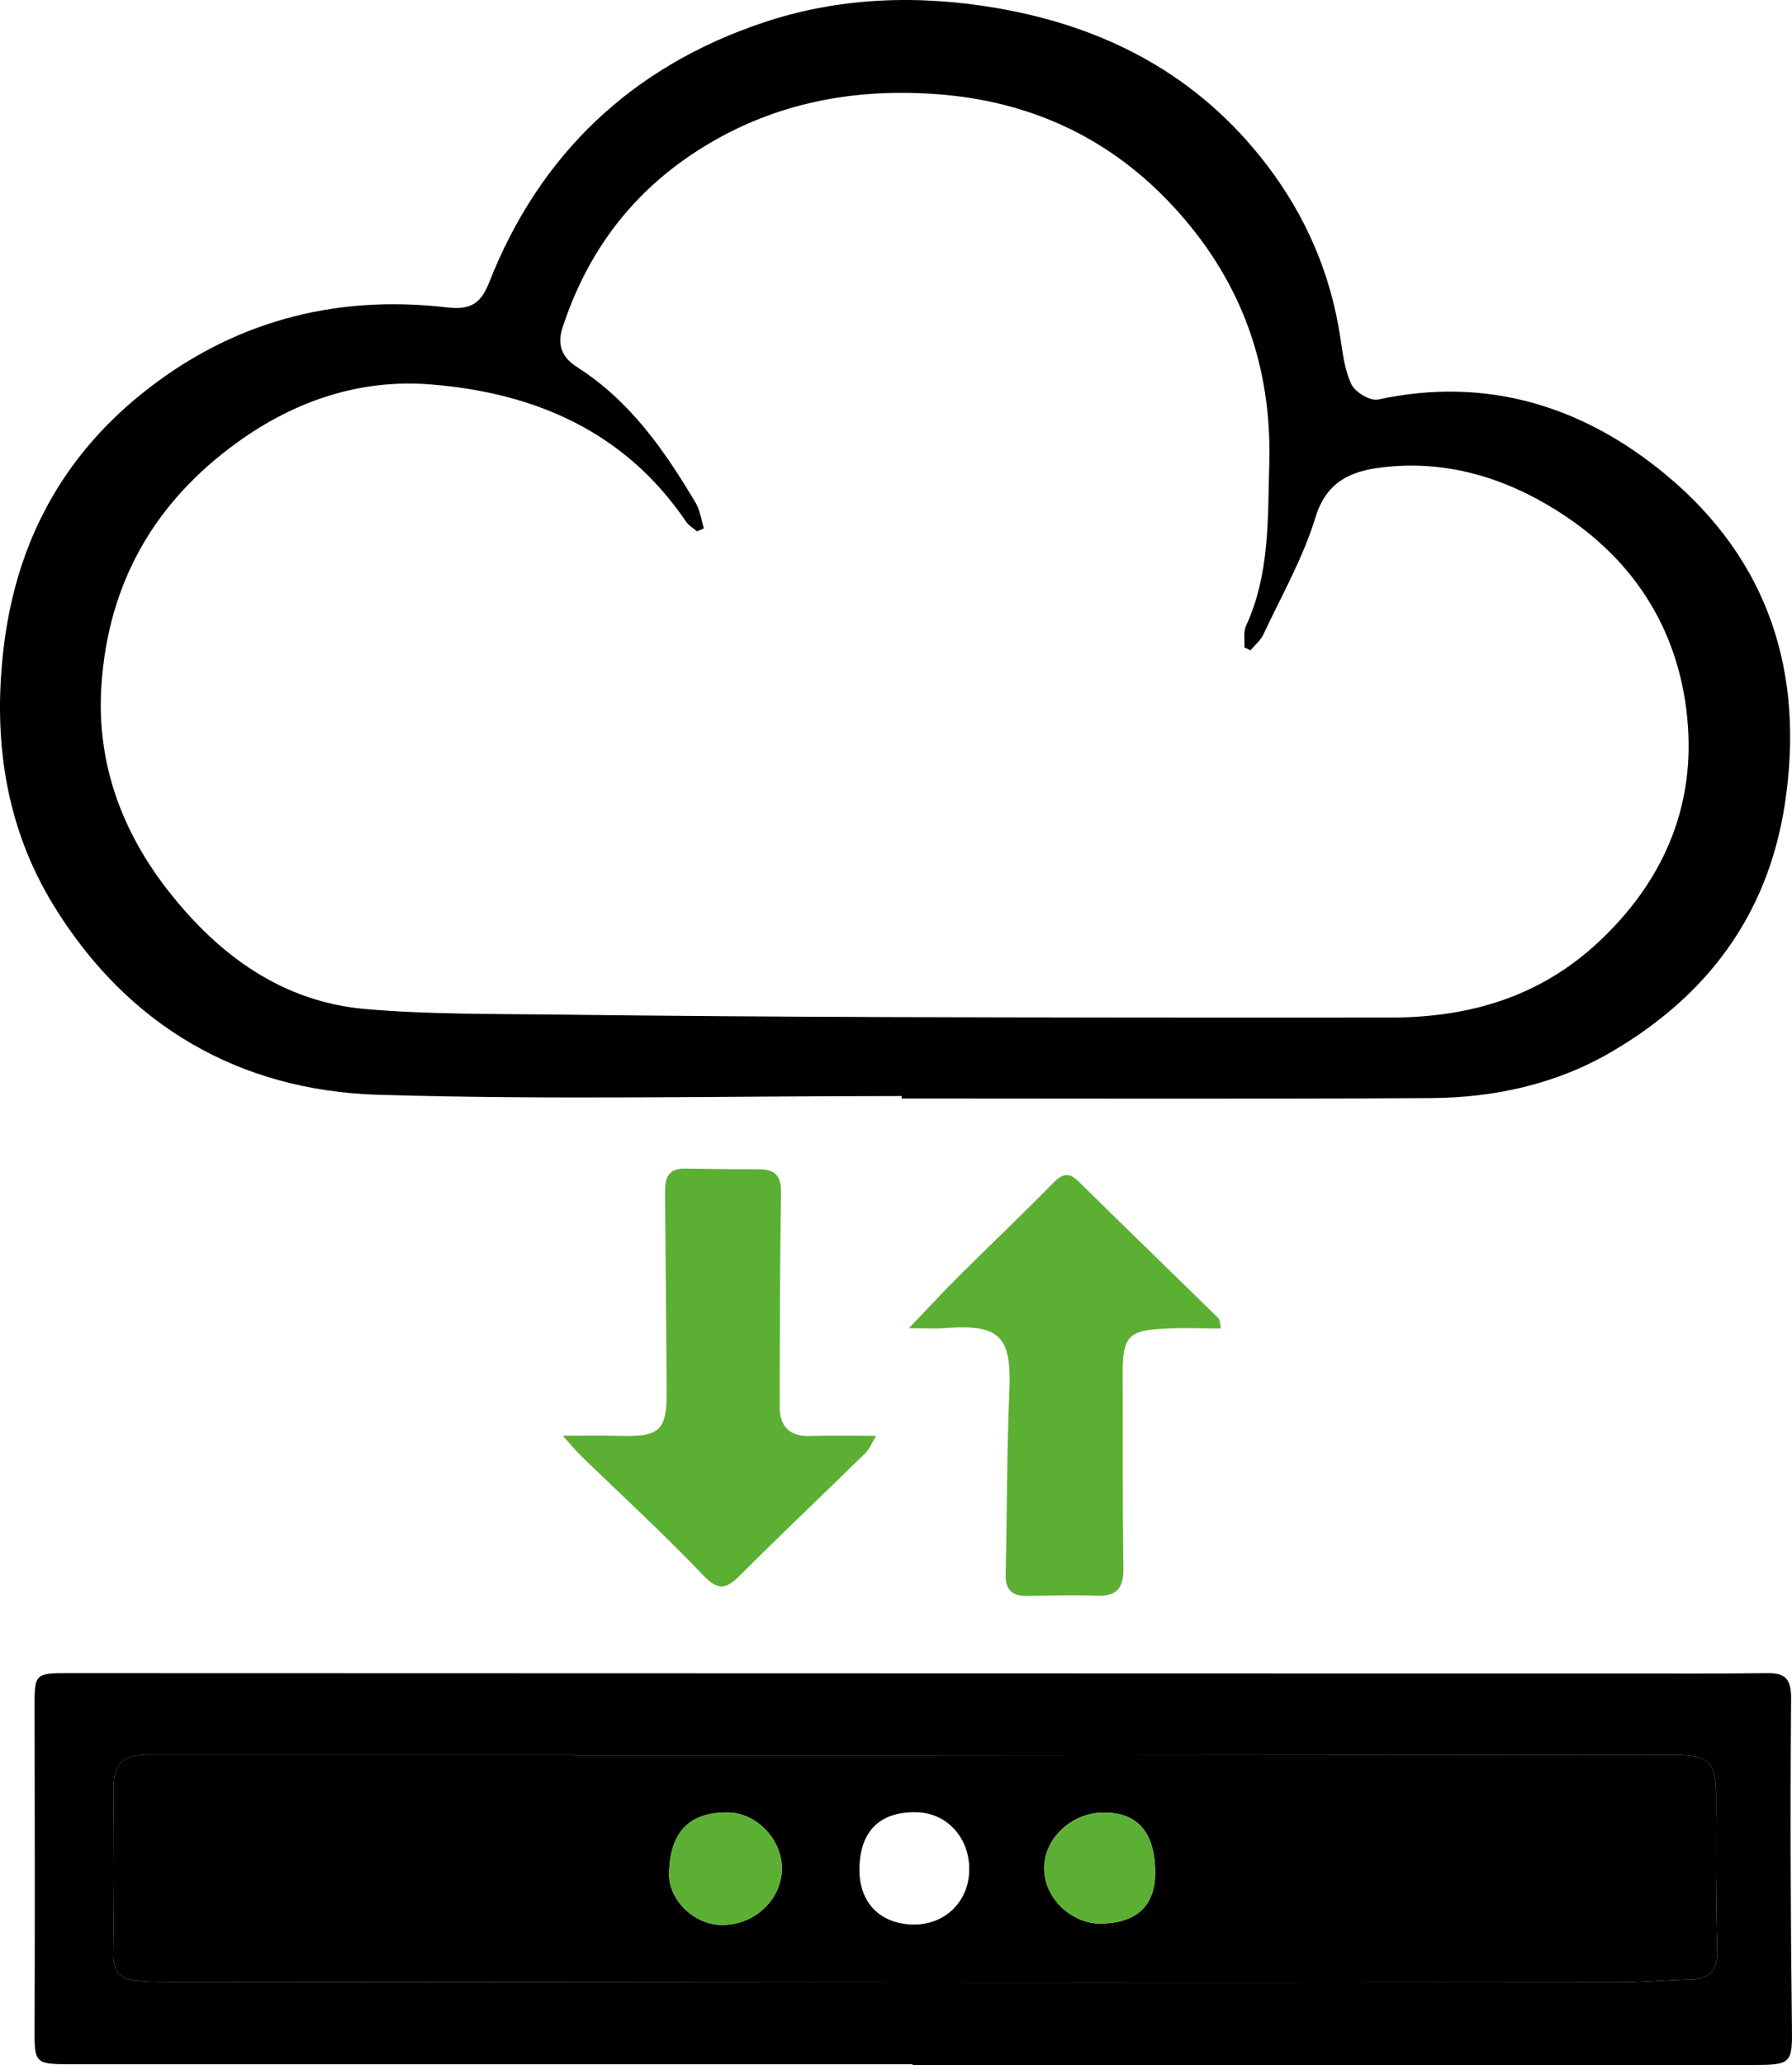 <?xml version="1.0" encoding="utf-8"?>
<!-- Generator: Adobe Illustrator 16.0.0, SVG Export Plug-In . SVG Version: 6.00 Build 0)  -->
<!DOCTYPE svg PUBLIC "-//W3C//DTD SVG 1.1//EN" "http://www.w3.org/Graphics/SVG/1.1/DTD/svg11.dtd">
<svg version="1.1" id="Capa_1" xmlns="http://www.w3.org/2000/svg" xmlns:xlink="http://www.w3.org/1999/xlink" x="0px" y="0px"
	 width="197.719px" height="227.771px" viewBox="51.141 36.113 197.719 227.771"
	 enable-background="new 51.141 36.113 197.719 227.771" xml:space="preserve">
<g>
	<path d="M150.618,157.008c-19.253,0-38.522,0.439-57.757-0.141c-15.357-0.461-27.657-7.657-35.756-20.805
		c-5.424-8.799-6.83-18.661-5.492-29.046c1.449-11.21,6.41-20.373,15.044-27.374c9.799-7.943,21.206-11.086,33.762-9.626
		c2.476,0.288,3.719-0.269,4.691-2.744c5.6-14.24,15.853-23.859,30.279-28.682c8.324-2.781,17.009-3.086,25.753-1.583
		c12.073,2.079,22.205,7.433,29.717,17.228c4.318,5.627,7.092,12.004,8.16,19.074c0.271,1.774,0.479,3.647,1.246,5.224
		c0.418,0.855,2.072,1.837,2.93,1.648c12.05-2.604,22.695,0.763,31.801,8.337c11.299,9.393,15.306,21.844,13.062,36.367
		c-1.908,12.318-8.701,21.201-19.238,27.321c-6.082,3.522-12.877,4.994-19.864,5.028c-19.446,0.113-38.89,0.043-58.338,0.043
		C150.618,157.189,150.618,157.1,150.618,157.008z M128.802,94.389c-0.25,0.111-0.502,0.22-0.748,0.335
		c-0.409-0.35-0.918-0.629-1.207-1.058c-6.76-9.981-16.741-14.245-28.215-15.152c-7.756-0.618-14.963,1.801-21.336,6.416
		c-9.133,6.605-14.213,15.497-14.964,26.776c-0.569,8.55,2.235,16.109,7.422,22.726c5.545,7.058,12.536,12.195,21.758,12.985
		c6.867,0.591,13.799,0.517,20.702,0.602c12.219,0.152,24.443,0.236,36.665,0.278c18.585,0.052,37.171,0.072,55.76,0.052
		c8.617-0.007,16.404-2.274,22.896-8.349c6.948-6.497,10.524-14.525,9.839-23.863c-0.74-10.056-5.646-18.128-14.307-23.612
		c-5.916-3.752-12.396-5.702-19.441-4.858c-3.338,0.394-6.123,1.499-7.343,5.513c-1.368,4.479-3.755,8.659-5.759,12.939
		c-0.307,0.653-0.938,1.152-1.414,1.724c-0.226-0.107-0.449-0.215-0.672-0.321c0.047-0.801-0.131-1.705,0.186-2.381
		c2.631-5.712,2.386-11.8,2.561-17.861c0.295-10.61-2.959-19.858-10.057-27.805c-7.188-8.047-16.201-12.257-26.854-12.992
		c-9.392-0.646-18.241,1.114-26.281,6.32c-7.293,4.718-12.114,11.268-14.786,19.451c-0.575,1.756-0.197,3.204,1.61,4.354
		c5.817,3.7,9.663,9.202,13.1,15.009C128.394,92.432,128.513,93.456,128.802,94.389z"/>
	<path d="M248.848,259.359c-0.146-11.953-0.187-23.905-0.086-35.836c0.023-2.202-0.613-2.9-2.672-2.862
		c-5.042,0.063-10.061,0.044-15.078,0.044c-57.521-0.02-114.998-0.02-172.497-0.044c-3.498,0-3.579,0.127-3.559,3.747
		c0.021,11.848,0.04,23.719,0,35.568c-0.021,3.641,0.061,3.826,3.785,3.826h93.089v0.082h92.799
		C248.906,263.886,248.906,263.659,248.848,259.359z M237.697,254.441c-2.656,0.062-5.288,0.328-7.941,0.328
		c-26.087,0.021-52.152,0.043-78.234,0.021c-27.403-0.021-54.808-0.04-82.185-0.061c-1.153,0-2.285-0.022-3.417-0.166
		c-1.686-0.227-2.306-1.213-2.284-2.961c0.104-5.965,0.104-11.912,0.021-17.856c-0.043-2.94,0.886-4.095,3.722-4.095h47.216v0.084
		h37.275c27.877-0.021,55.729-0.041,83.604-0.063c4.422,0,5.037,0.7,5.019,5.103c-0.04,5.494-0.04,10.966,0.125,16.457
		C240.678,253.455,239.835,254.381,237.697,254.441z"/>
	<path d="M240.493,234.775c0.021-4.401-0.597-5.103-5.019-5.103c-27.877,0.021-55.729,0.041-83.604,0.063h-37.275v-0.084H67.379
		c-2.836,0-3.765,1.152-3.722,4.095c0.082,5.944,0.082,11.892-0.021,17.856c-0.021,1.748,0.599,2.734,2.284,2.961
		c1.132,0.144,2.264,0.166,3.417,0.166c27.377,0.021,54.78,0.039,82.185,0.061c26.082,0.021,52.147,0,78.234-0.021
		c2.653,0,5.285-0.268,7.941-0.328c2.138-0.062,2.979-0.986,2.921-3.209C240.453,245.741,240.453,240.27,240.493,234.775z
		 M130.805,248.436c-3.088,0-5.903-2.756-5.844-5.696c0.105-4.567,2.242-6.771,6.521-6.707c3.19,0.04,6.027,3.086,5.927,6.334
		C137.305,245.721,134.344,248.456,130.805,248.436z M151.87,248.395c-3.661-0.082-5.944-2.449-5.903-6.131
		c0.04-4.154,2.242-6.356,6.314-6.255c3.353,0.063,5.863,2.839,5.801,6.399C158.021,245.905,155.367,248.456,151.87,248.395z
		 M172.792,248.292c-3.272,0.123-6.315-2.653-6.438-5.884c-0.145-3.291,2.797-6.234,6.313-6.357
		c3.806-0.124,5.781,1.955,5.926,6.213C178.718,246.152,176.803,248.127,172.792,248.292z"/>
	<path fill="#5BB033" d="M185.855,182.643c-2.084,0-4.063-0.074-6.041,0.013c-4.248,0.188-4.813,0.849-4.803,5.12
		c0.025,7.108-0.023,14.222,0.081,21.326c0.031,2.209-0.76,3.112-2.981,3.024c-2.557-0.101-5.114-0.01-7.67,0.019
		c-1.657,0.02-2.392-0.688-2.346-2.414c0.164-6.717,0.129-13.444,0.412-20.15c0.262-6.062-1.014-7.438-7.113-6.977
		c-1.059,0.084-2.135,0.013-3.972,0.013c2.201-2.294,3.87-4.111,5.625-5.853c3.419-3.404,6.927-6.727,10.306-10.178
		c1.024-1.039,1.717-1.207,2.806-0.141c5.118,5.047,10.294,10.047,15.431,15.086C185.755,181.689,185.723,182.057,185.855,182.643z"
		/>
	<path fill="#5BB033" d="M147.815,194.482c-0.529,0.867-0.762,1.488-1.188,1.91c-4.599,4.498-9.275,8.924-13.827,13.473
		c-1.506,1.51-2.374,1.779-4.063,0.012c-4.371-4.583-9.052-8.872-13.599-13.29c-0.516-0.497-0.954-1.063-1.895-2.114
		c2.44,0,4.228-0.048,6.012,0.012c4.777,0.156,5.497-0.541,5.447-5.235c-0.076-7.201-0.104-14.404-0.185-21.604
		c-0.017-1.525,0.312-2.65,2.134-2.636c2.746,0.032,5.487,0.077,8.232,0.072c1.782,0,2.468,0.731,2.436,2.61
		c-0.133,7.855-0.139,15.72-0.149,23.578c-0.002,2.174,1.068,3.313,3.367,3.233C142.777,194.425,145.022,194.482,147.815,194.482z"
		/>
	<path fill="#5BB033" d="M137.408,242.365c-0.104,3.354-3.064,6.091-6.604,6.068c-3.088,0-5.903-2.756-5.844-5.695
		c0.105-4.567,2.242-6.771,6.521-6.707C134.672,236.07,137.509,239.117,137.408,242.365z"/>
	<path fill="#5BB033" d="M178.593,242.264c0.125,3.889-1.79,5.863-5.801,6.028c-3.272,0.123-6.315-2.653-6.438-5.884
		c-0.145-3.291,2.797-6.234,6.313-6.357C176.473,235.927,178.448,238.006,178.593,242.264z"/>
</g>
</svg>
